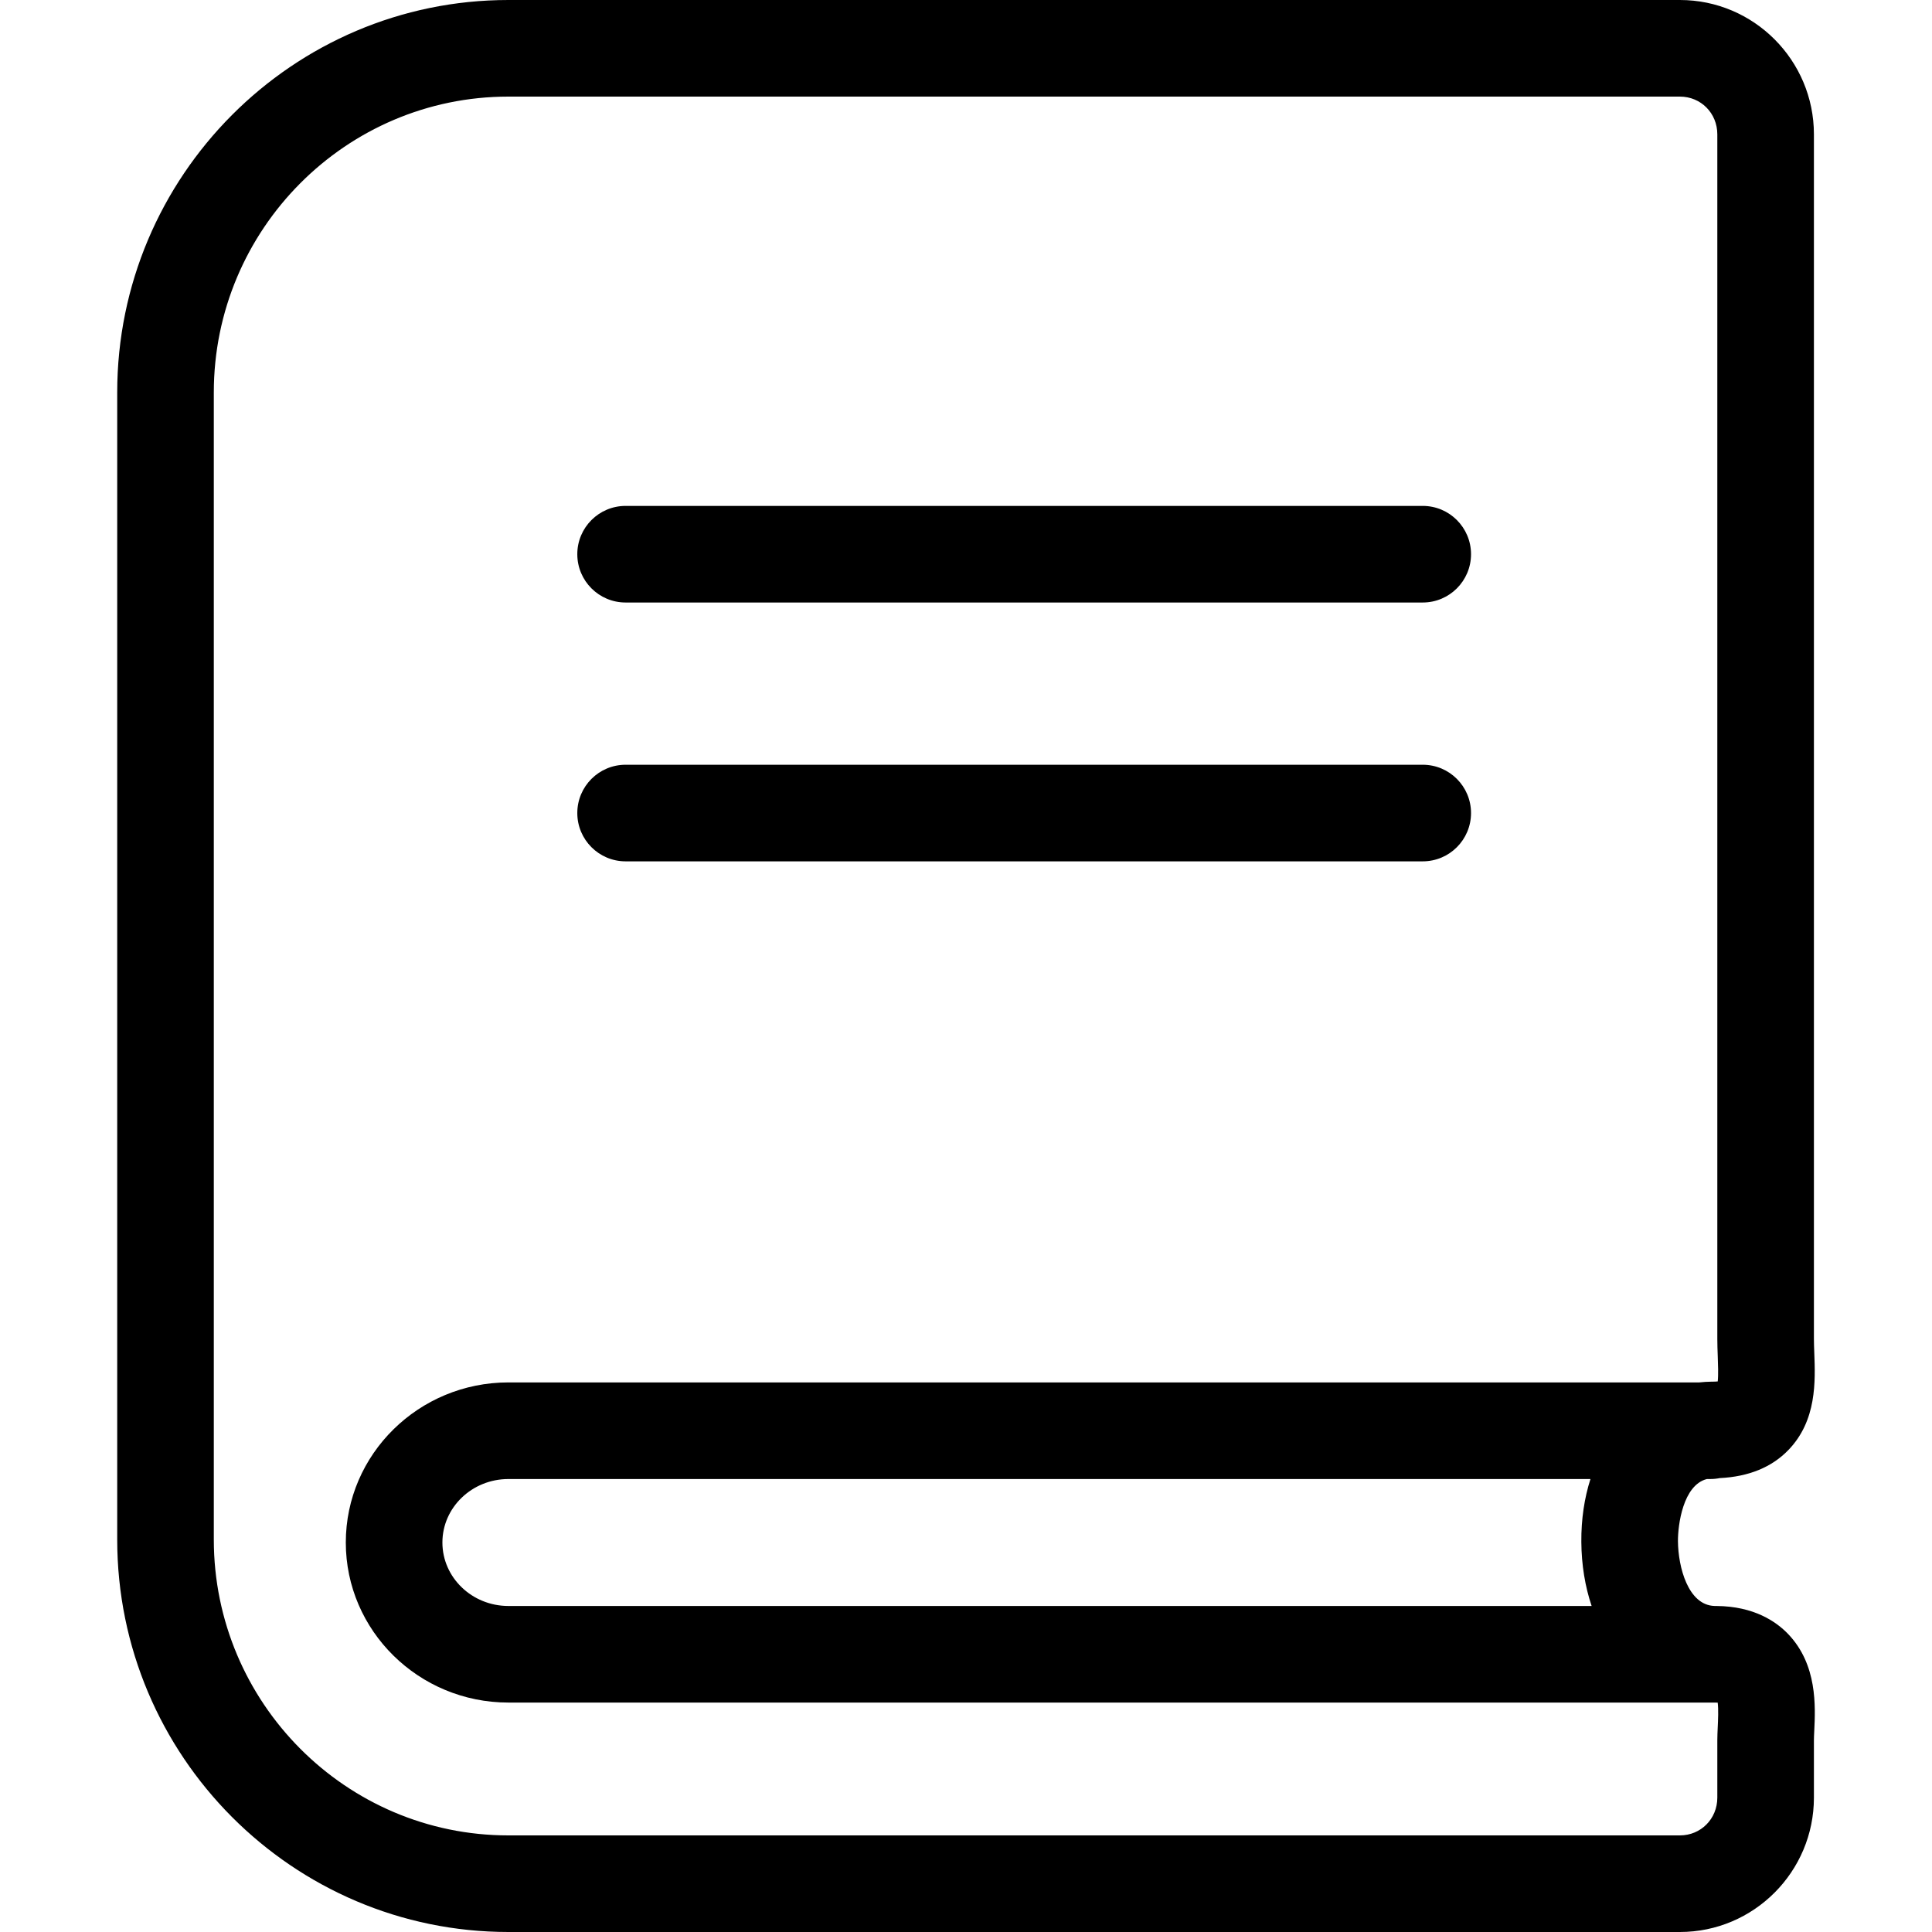 <?xml version="1.0" encoding="utf-8"?>
<!-- Generator: Adobe Illustrator 23.0.0, SVG Export Plug-In . SVG Version: 6.00 Build 0)  -->
<svg version="1.1" id="icon-book" xmlns="http://www.w3.org/2000/svg" xmlns:xlink="http://www.w3.org/1999/xlink" x="0px" y="0px"
	 viewBox="0 0 160 160" enable-background="new 0 0 160 160" xml:space="preserve">
<path d="M139.121,160H42.103C24.239,160,9.707,145.421,9.707,127.5v-95
	c0-17.92,14.533-32.5,32.396-32.5h97.019c6.12,0,11.099,4.991,11.099,11.125v99.75
	c0,0.373,0.016,0.762,0.03,1.156c0.09,2.366,0.212,5.606-2.136,8.045
	c-1.382,1.435-3.295,2.218-5.694,2.334c-0.254,0.051-0.518,0.077-0.787,0.077
	h-0.277c-1.979,0.498-2.406,3.812-2.396,5.146c0.016,2.136,0.837,5.303,3.03,5.366
	h0.069c0.037,0,0.074,0.001,0.111,0.002c3.083,0.029,4.922,1.282,5.926,2.334
	c2.415,2.534,2.25,5.973,2.151,8.027c-0.013,0.279-0.027,0.538-0.027,0.762v4.75
	C150.22,155.01,145.241,160,139.121,160z M42.103,8C28.65,8,17.707,18.991,17.707,32.5v95
	c0,13.51,10.944,24.5,24.396,24.5h97.019c1.737,0,3.099-1.373,3.099-3.125v-4.75
	c0-0.337,0.017-0.725,0.037-1.145c0.023-0.495,0.067-1.42-0.005-1.975
	c-0.095-0.005-0.219-0.003-0.341-0.006H42.103c-7.425,0-13.465-5.947-13.465-13.257
	s6.041-13.256,13.465-13.256h98.624c0.329-0.036,0.663-0.058,1.003-0.062h0.058
	c0.193,0,0.348-0.009,0.468-0.021c0.059-0.557,0.023-1.472,0.001-2.07
	c-0.019-0.498-0.036-0.988-0.036-1.458v-99.75c0-1.752-1.361-3.125-3.099-3.125H42.103z
	 M142.576,141.052h0.001H142.576z M42.103,122.487c-3.014,0-5.465,2.357-5.465,5.256
	S39.089,133,42.103,133h89.709c-0.54-1.603-0.839-3.391-0.853-5.309
	c-0.014-1.875,0.252-3.627,0.755-5.204H42.103z M117.824,71.333H51.81
	c-2.209,0-4-1.791-4-4s1.791-4,4-4h66.014c2.209,0,4,1.791,4,4
	S120.033,71.333,117.824,71.333z M117.824,49.897H51.81c-2.209,0-4-1.791-4-4s1.791-4,4-4
	h66.014c2.209,0,4,1.791,4,4S120.033,49.897,117.824,49.897z"/>
</svg>
